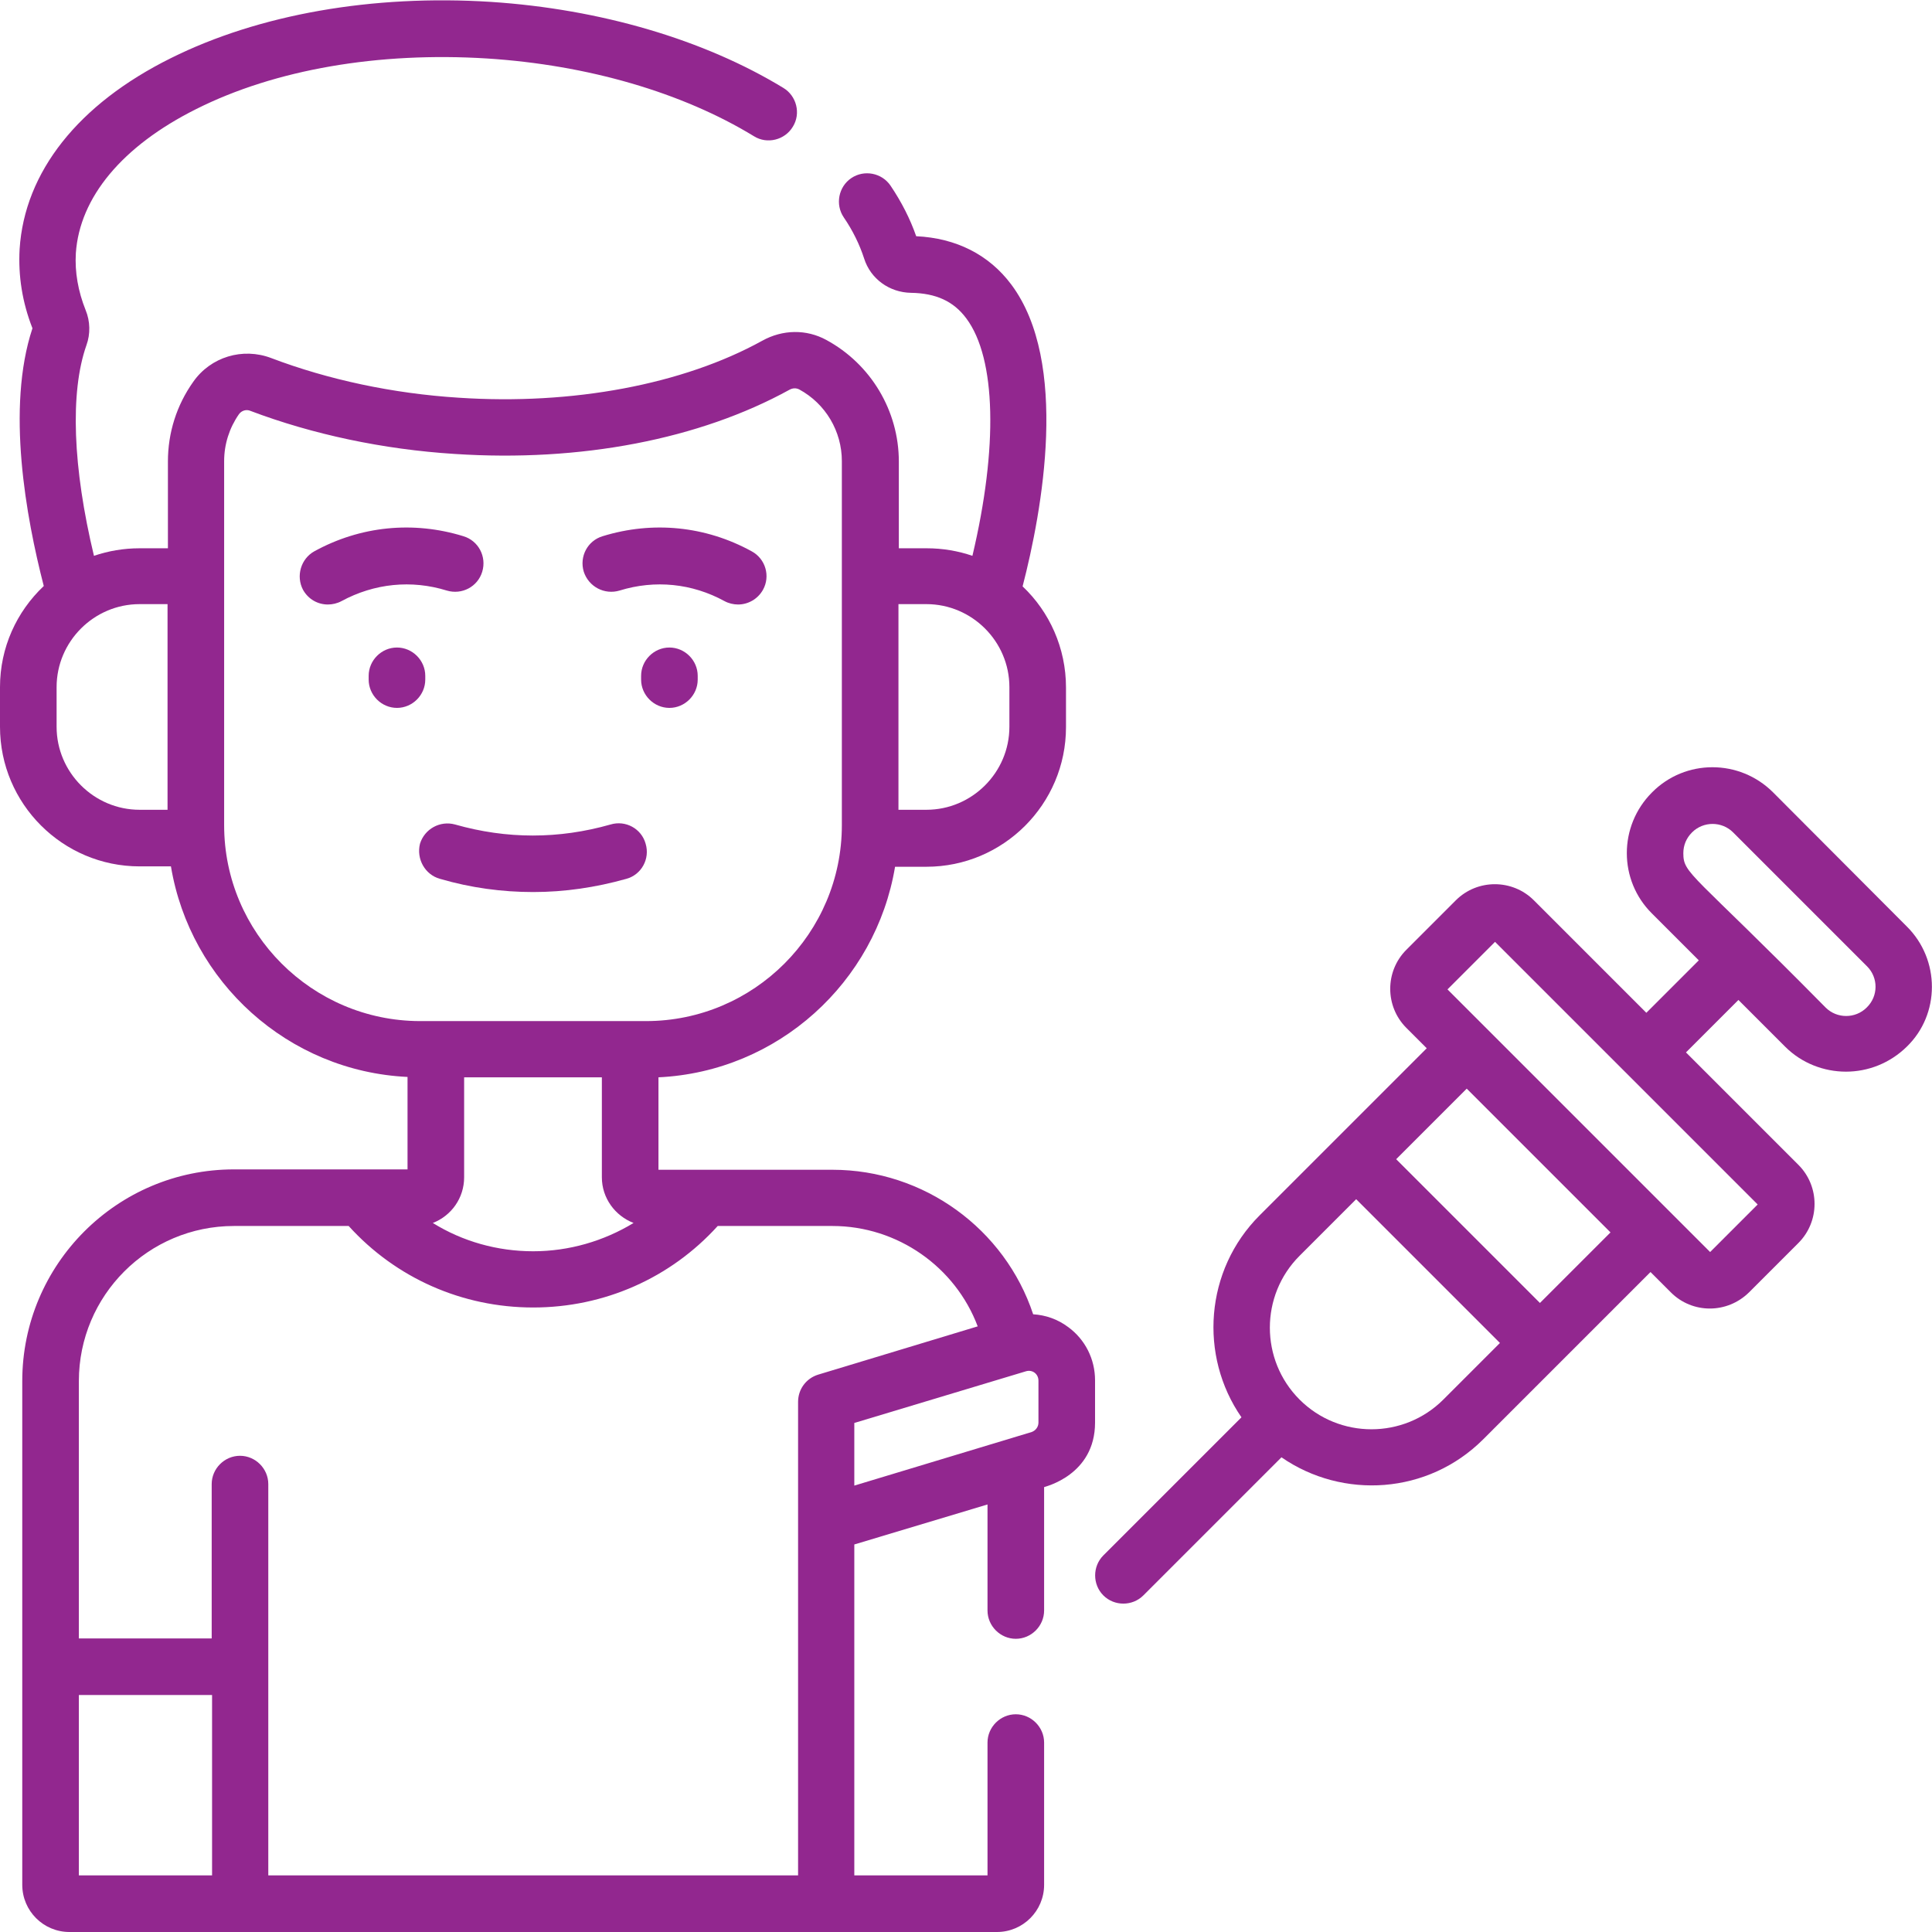 <?xml version="1.0" encoding="utf-8"?>
<!-- Generator: Adobe Illustrator 25.0.0, SVG Export Plug-In . SVG Version: 6.00 Build 0)  -->
<svg version="1.1" id="Capa_1" xmlns="http://www.w3.org/2000/svg" xmlns:xlink="http://www.w3.org/1999/xlink" x="0px" y="0px"
	 viewBox="0 0 512 512" style="enable-background:new 0 0 512 512;" xml:space="preserve">
<style type="text/css">
	.st0{fill:#92278F;}
</style>
<g>
	<path class="st0" d="M164.2,156.5c9.4-2.9,19.2-1.9,27.8,2.8c1.1,0.6,2.4,0.9,3.6,0.9c2.6,0,5.2-1.4,6.6-3.9c2-3.6,0.7-8.2-3-10.2
		c-12.2-6.7-26.2-8.1-39.5-4c-4,1.2-6.2,5.4-5,9.4C156,155.5,160.2,157.7,164.2,156.5L164.2,156.5z"/>
	<path class="st0" d="M118.4,156.5c4,1.2,8.2-1,9.4-5c1.2-4-1-8.2-5-9.4c-13.3-4.1-27.3-2.7-39.5,4c-3.6,2-4.9,6.6-3,10.2
		c1.4,2.5,3.9,3.9,6.6,3.9c1.2,0,2.5-0.3,3.6-0.9C99.2,154.6,109,153.6,118.4,156.5L118.4,156.5z"/>
	<path class="st0" d="M177.4,171.6c-4.1,0-7.5,3.4-7.5,7.5v1c0,4.1,3.4,7.5,7.5,7.5s7.5-3.4,7.5-7.5v-1
		C184.9,175,181.5,171.6,177.4,171.6z"/>
	<path class="st0" d="M112.7,179.1c0-4.1-3.4-7.5-7.5-7.5s-7.5,3.4-7.5,7.5v1c0,4.1,3.4,7.5,7.5,7.5s7.5-3.4,7.5-7.5V179.1z"/>
	<path class="st0" d="M116.6,232.9c8.2,2.4,16.5,3.5,24.7,3.5c8.3,0,16.5-1.2,24.7-3.5c4-1.1,6.3-5.3,5.1-9.3
		c-1.1-4-5.3-6.3-9.3-5.1c-13.7,3.9-27.5,3.9-41.2,0c-4-1.1-8.1,1.2-9.3,5.1C110.3,227.6,112.6,231.8,116.6,232.9L116.6,232.9z"/>
	<path class="st0" d="M290.2,365.8c0-5.6-2.6-10.8-7.1-14.1c-2.8-2.1-6-3.2-9.3-3.4c-7.5-22.6-28.9-38.3-53.2-38.3h-46.1v-24.5
		c31.7-1.5,57.6-25.2,62.7-55.8h8.3c20.4,0,37-16.6,37-37v-10.5c0-10.5-4.4-20.1-11.5-26.8c5.2-20.1,12.4-59.4-3-80
		c-5.9-7.9-14.6-12.3-25.2-12.8c-1.6-4.6-3.9-9.1-6.8-13.4c-2.3-3.4-7-4.3-10.4-2c-3.4,2.3-4.3,7-2,10.4c2.4,3.5,4.2,7.2,5.4,10.9
		c1.7,5.4,6.7,9,12.4,9.1c6.6,0.1,11.3,2.2,14.7,6.8c7.9,10.6,8.4,34.2,1.6,62.9c-3.8-1.3-7.9-2-12.1-2h-7.4v-23
		c0-13.4-7.4-25.8-19.2-32.2c-5.3-2.9-11.6-2.8-17,0.2c-21,11.6-50.3,17.1-80.4,15.1c-17.5-1.1-34.7-4.8-49.7-10.5
		c-7.6-2.9-16.1-0.3-20.7,6.3c-4.4,6.2-6.7,13.5-6.7,21.1v23H37c-4.2,0-8.3,0.7-12.1,2c-5.6-23.3-6.4-43.3-2-55.8
		c1.1-3,1-6.4-0.2-9.3c-2-5-2.9-10.1-2.6-15.1c1-14.8,12.3-28.4,31.9-38.2c20.9-10.5,48.3-15.2,77.1-13.4c26.6,1.7,51.7,9,70.7,20.6
		c3.5,2.2,8.2,1,10.3-2.5c2.2-3.5,1-8.2-2.5-10.3c-21-12.8-48.5-20.9-77.5-22.8c-31.4-2-61.5,3.3-84.8,14.9
		C20.7,27.6,6.5,45.6,5.2,66c-0.4,7.1,0.7,14.1,3.4,21c-7,21.1-1.7,50.1,3,68.3C4.4,162.1,0,171.6,0,182.1v10.5
		c0,20.4,16.6,37,37,37h8.3c5.1,30.6,31,54.3,62.7,55.8v24.5H62C31,309.9,5.9,335.1,5.9,366v133.5c0,6.9,5.6,12.5,12.5,12.5h245.8
		c6.9,0,12.5-5.6,12.5-12.5v-37.7c0-4.1-3.4-7.5-7.5-7.5s-7.5,3.4-7.5,7.5V497h-35.3v-87.7l35.3-10.6v28.1c0,4.1,3.4,7.5,7.5,7.5
		s7.5-3.4,7.5-7.5v-32.7c0.1-0.1,13.5-3.1,13.5-17.1L290.2,365.8z M123,312v-26.5h36.5V312c0,5.5,3.5,10.2,8.4,12.1
		c-7.9,4.8-17.1,7.5-26.6,7.5s-18.7-2.6-26.6-7.5C119.6,322.2,123,317.5,123,312z M245.5,160.1c12.1,0,22,9.9,22,22v10.5
		c0,12.1-9.9,22-22,22h-7.4v-54.5H245.5z M15,192.6v-10.5c0-12.1,9.9-22,22-22h7.4v54.5H37C24.9,214.6,15,204.7,15,192.6z
		 M59.4,218.7c0-10.1,0-85.2,0-96.5c0-4.5,1.4-8.8,3.9-12.4c0.7-1,2-1.4,3.1-0.9c16.4,6.2,35.1,10.2,54.1,11.4
		c33.4,2.2,64.9-3.9,88.7-17c0.9-0.5,1.8-0.5,2.6-0.1c7,3.8,11.3,11.1,11.3,19v96.5c0,28.6-23.3,51.9-51.9,51.9c-24.6,0-33,0-60,0
		C82.7,270.5,59.4,247.3,59.4,218.7L59.4,218.7z M20.9,449.2h35.3V497H20.9V449.2z M71.1,497V393.3c0-4.1-3.4-7.5-7.5-7.5
		s-7.5,3.4-7.5,7.5v40.9H20.9V366c0-22.7,18.4-41.1,41.1-41.1h30.4c12.5,13.8,30.1,21.6,48.9,21.6s36.4-7.8,48.9-21.6h30.4
		c17.3,0,32.6,10.9,38.5,26.6l-42.3,12.8c-3.2,1-5.3,3.9-5.3,7.2V497L71.1,497L71.1,497z M226.4,377.1l45.5-13.7
		c1.7-0.5,3.3,0.7,3.3,2.5V377c0,1.1-0.7,2.1-1.8,2.5l-47,14.2L226.4,377.1L226.4,377.1z"/>
	<path class="st0" d="M505.3,245.5L469.9,210c-8.9-8.9-23.3-8.9-32.1,0c-8.9,8.9-8.9,23.3,0,32.1l12.4,12.4l-13.9,13.9l-29.8-29.8
		c-5.7-5.7-15-5.7-20.7,0l-13.1,13.1c-5.7,5.7-5.7,15,0,20.7l5.4,5.4l-44.3,44.3c-14.5,14.5-16.1,37.2-4.8,53.5l-36.6,36.6
		c-2.9,2.9-2.9,7.7,0,10.6c2.9,2.9,7.7,2.9,10.6,0l36.6-36.6c16.2,11.2,38.8,9.9,53.5-4.8l44.3-44.3l5.4,5.4
		c5.7,5.7,14.9,5.7,20.7,0l13.1-13.1c5.7-5.7,5.7-15,0-20.7l-29.8-29.8l13.9-13.9l12.4,12.4c4.4,4.4,10.3,6.6,16.1,6.6
		s11.6-2.2,16.1-6.6C514.2,268.8,514.2,254.3,505.3,245.5L505.3,245.5z M382.5,370.9c-10.5,10.5-27.6,10.5-38.1,0
		c-10.5-10.5-10.5-27.6,0-38.1l15-15l38.1,38.1L382.5,370.9z M408.1,345.3L370,307.2l18.7-18.7l38.1,38.1L408.1,345.3z M453.2,331.8
		l-69.6-69.6l12.6-12.6l69.6,69.6L453.2,331.8z M494.7,267c-3,3-7.9,3-10.9,0c-35.5-36-37.7-35.3-37.7-40.9c0-2.1,0.8-4,2.3-5.5
		c3-3,7.9-3,10.9,0l35.5,35.5C497.8,259.1,497.8,264,494.7,267z"/>
</g>
</svg>
